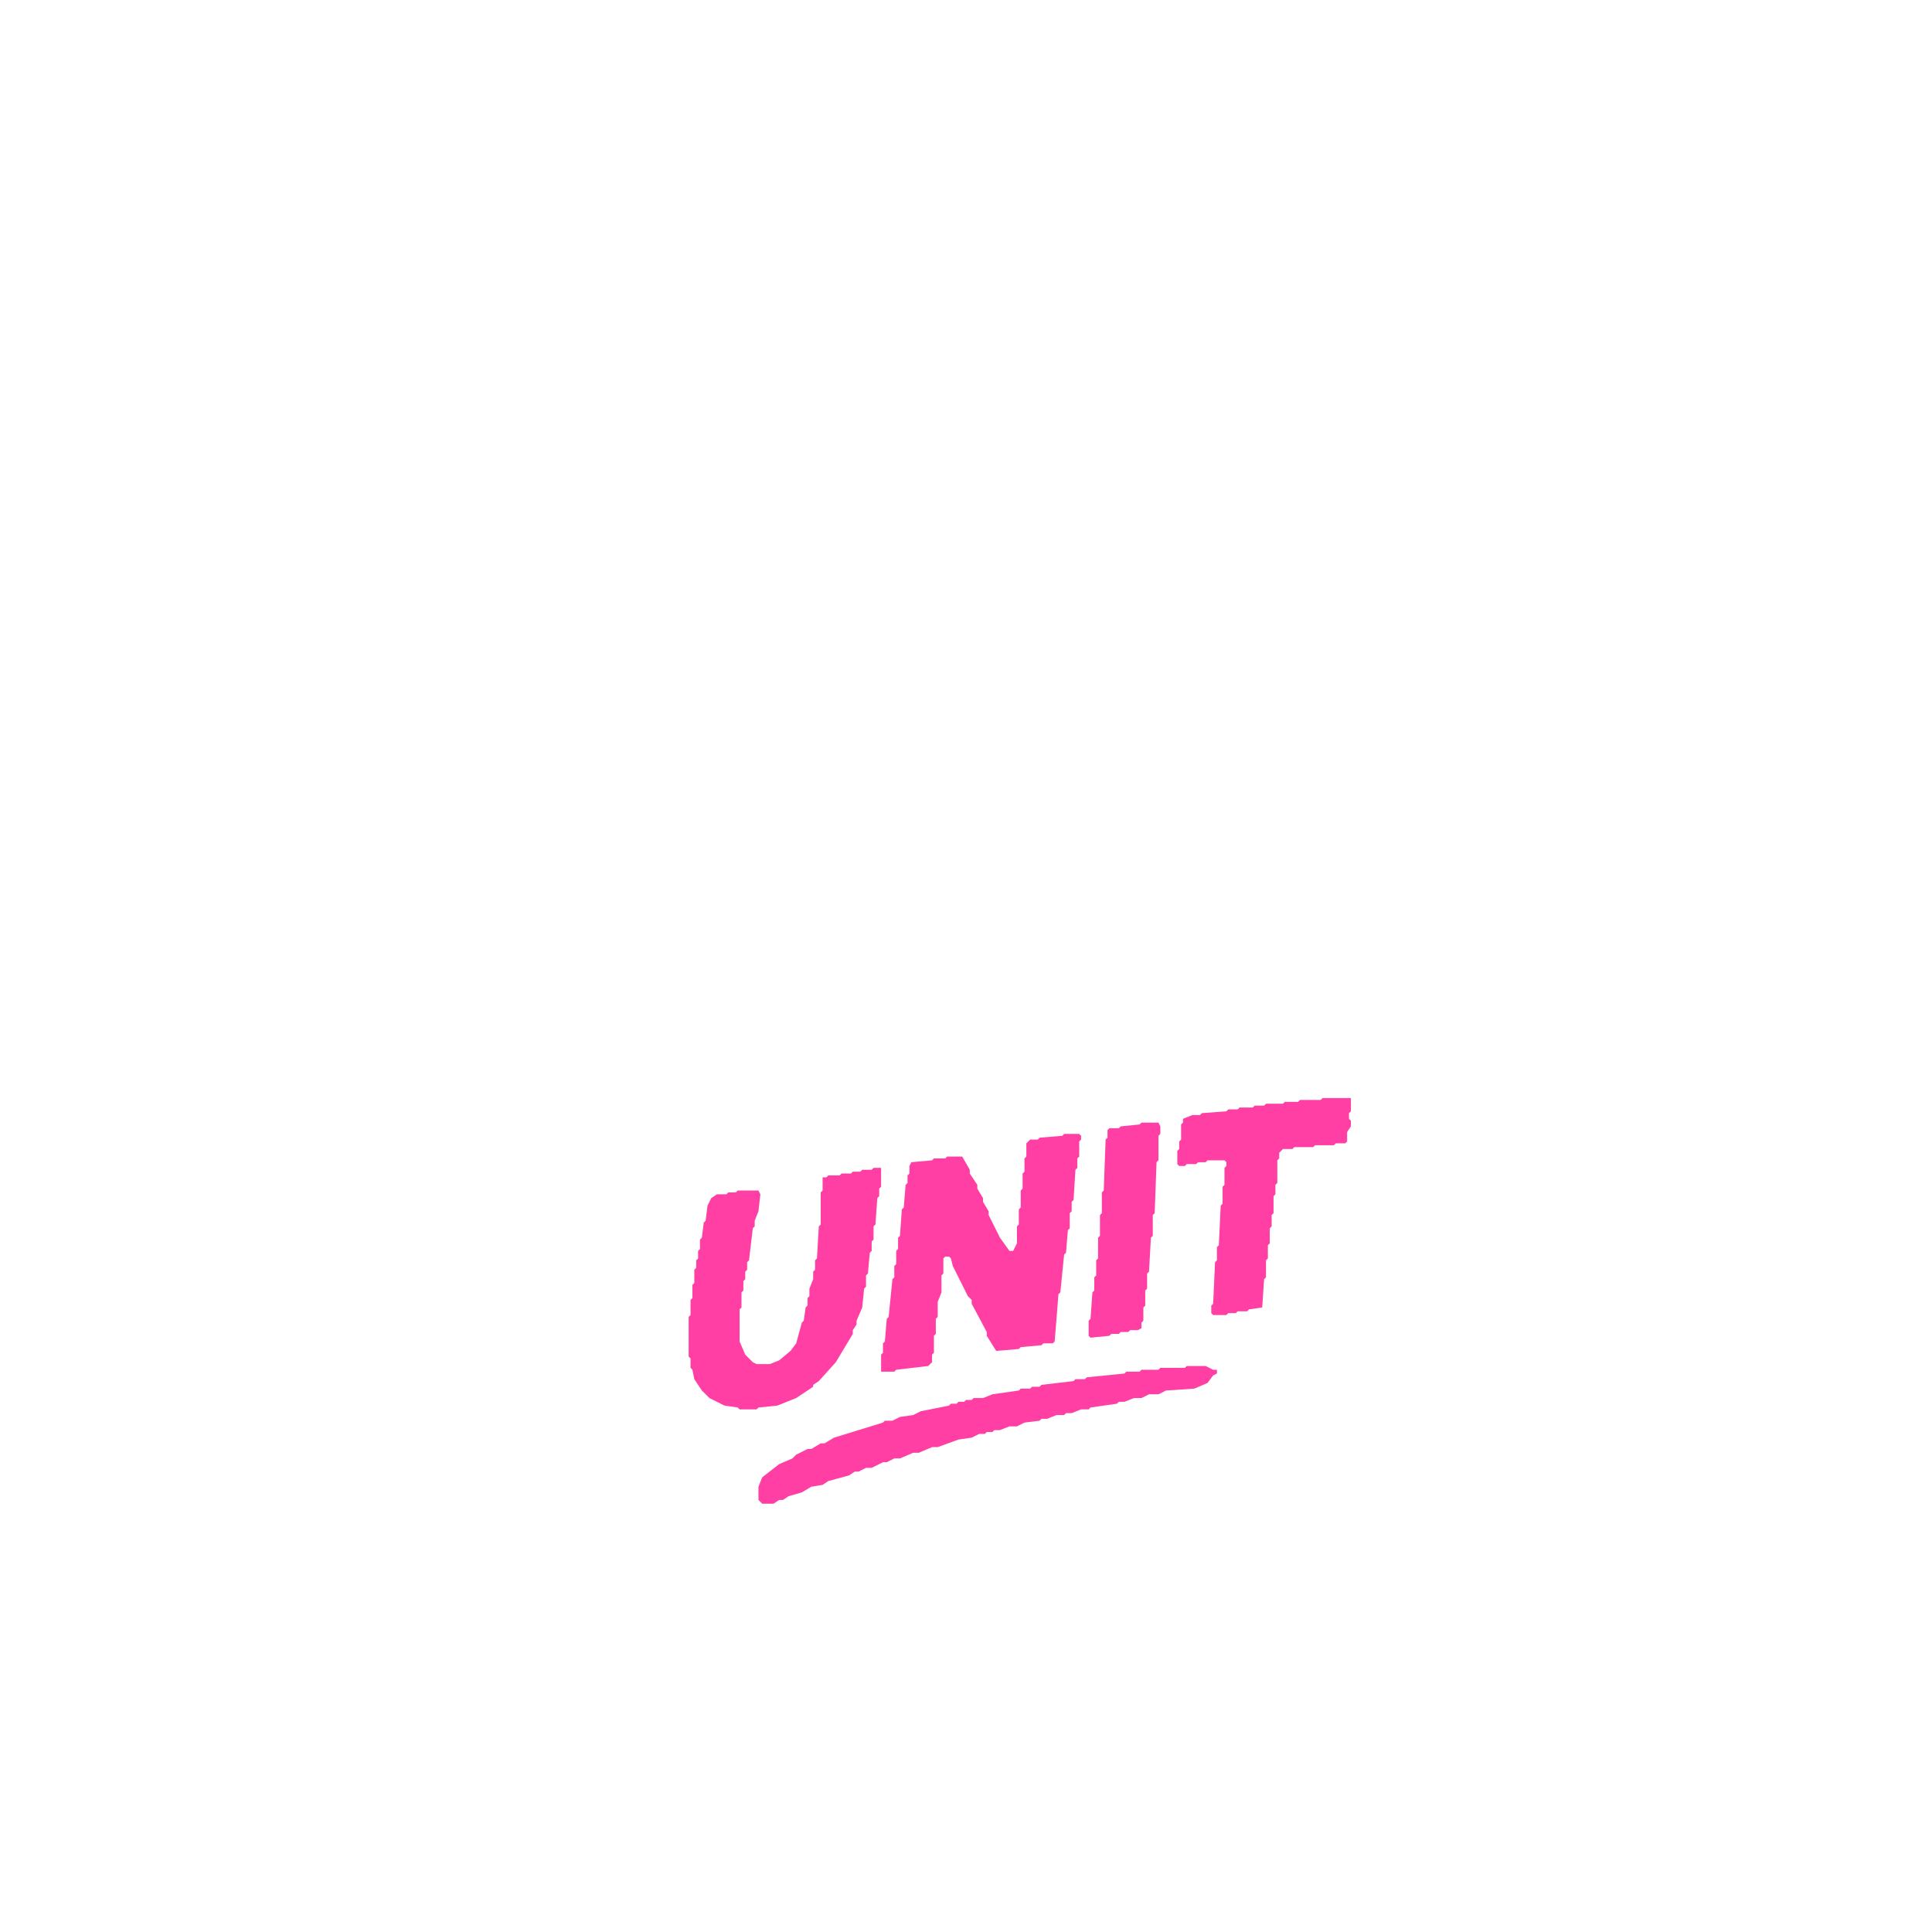 <svg xmlns="http://www.w3.org/2000/svg" viewBox="0 0 1024 1024">
<path d="M 645 726 L 643 726 L 639 724 L 629 724 L 628 725 L 615 725 L 614 726 L 605 726 L 604 727 L 597 727 L 596 728 L 576 730 L 575 731 L 570 731 L 569 732 L 552 734 L 551 735 L 547 735 L 546 736 L 541 736 L 540 737 L 526 739 L 521 741 L 516 741 L 515 742 L 512 742 L 511 743 L 508 743 L 507 744 L 504 744 L 503 745 L 488 748 L 484 750 L 477 751 L 473 753 L 469 753 L 468 754 L 442 762 L 437 765 L 435 765 L 430 768 L 428 768 L 422 771 L 420 773 L 413 776 L 404 783 L 402 788 L 402 795 L 404 797 L 410 797 L 413 795 L 415 795 L 418 793 L 425 791 L 430 788 L 436 787 L 439 785 L 450 782 L 453 780 L 455 780 L 459 778 L 462 778 L 468 775 L 470 775 L 474 773 L 477 773 L 484 770 L 487 770 L 494 767 L 497 767 L 508 763 L 515 762 L 519 760 L 522 760 L 523 759 L 526 759 L 527 758 L 530 758 L 535 756 L 539 756 L 543 754 L 551 753 L 552 752 L 555 752 L 560 750 L 564 750 L 565 749 L 568 749 L 573 747 L 577 747 L 578 746 L 592 744 L 593 743 L 596 743 L 601 741 L 605 741 L 609 739 L 614 739 L 618 737 L 633 736 L 640 733 L 643 729 L 645 728 Z M 467 619 L 463 619 L 462 620 L 457 620 L 456 621 L 452 621 L 451 622 L 446 622 L 445 623 L 439 623 L 438 624 L 436 624 L 436 631 L 435 632 L 435 649 L 434 650 L 433 667 L 432 668 L 432 673 L 431 674 L 431 678 L 429 683 L 429 687 L 428 688 L 428 692 L 427 693 L 426 700 L 425 701 L 422 712 L 419 716 L 413 721 L 408 723 L 401 723 L 399 722 L 395 718 L 392 711 L 392 694 L 393 693 L 393 685 L 394 684 L 394 679 L 395 678 L 395 674 L 396 673 L 396 669 L 397 668 L 399 651 L 400 650 L 400 647 L 402 642 L 403 633 L 402 631 L 391 631 L 390 632 L 386 632 L 385 633 L 380 633 L 377 635 L 375 639 L 374 647 L 373 648 L 372 656 L 371 657 L 371 662 L 370 663 L 370 667 L 369 668 L 369 672 L 368 673 L 368 680 L 367 681 L 367 688 L 366 689 L 366 697 L 365 698 L 365 719 L 366 720 L 366 725 L 367 726 L 368 731 L 372 737 L 376 741 L 384 745 L 391 746 L 392 747 L 401 747 L 402 746 L 412 745 L 422 741 L 431 735 L 431 734 L 434 732 L 443 722 L 452 707 L 452 705 L 454 702 L 454 700 L 457 693 L 458 683 L 459 682 L 459 676 L 460 675 L 461 664 L 462 663 L 462 658 L 463 657 L 463 650 L 464 649 L 465 635 L 466 634 L 466 630 L 467 629 Z M 572 601 L 564 601 L 563 602 L 551 603 L 550 604 L 546 604 L 544 606 L 544 613 L 543 614 L 543 621 L 542 622 L 542 630 L 541 631 L 541 640 L 540 641 L 540 649 L 539 650 L 539 659 L 537 663 L 535 663 L 530 656 L 524 644 L 524 642 L 521 637 L 521 635 L 518 630 L 518 628 L 514 622 L 514 620 L 510 613 L 502 613 L 501 614 L 495 614 L 494 615 L 483 616 L 482 618 L 482 622 L 481 623 L 481 627 L 480 628 L 479 640 L 478 641 L 477 655 L 476 656 L 476 662 L 475 663 L 475 670 L 474 671 L 474 677 L 473 678 L 471 698 L 470 699 L 469 711 L 468 712 L 468 717 L 467 718 L 467 727 L 474 727 L 475 726 L 492 724 L 494 722 L 494 718 L 495 717 L 495 708 L 496 707 L 496 699 L 497 698 L 497 690 L 499 685 L 499 676 L 500 675 L 500 667 L 501 666 L 503 666 L 504 667 L 505 671 L 513 687 L 515 689 L 515 691 L 523 706 L 523 708 L 528 716 L 540 715 L 541 714 L 552 713 L 553 712 L 558 712 L 559 711 L 561 686 L 562 685 L 564 665 L 565 664 L 566 652 L 567 651 L 567 643 L 568 642 L 568 637 L 569 636 L 570 620 L 571 619 L 571 614 L 572 613 L 572 605 L 573 604 L 573 602 Z M 614 595 L 605 595 L 604 596 L 594 597 L 593 598 L 588 598 L 587 599 L 587 603 L 586 604 L 585 631 L 584 632 L 584 643 L 583 644 L 583 655 L 582 656 L 582 667 L 581 668 L 581 676 L 580 677 L 580 684 L 579 685 L 578 699 L 577 700 L 577 708 L 578 709 L 588 708 L 589 707 L 593 707 L 594 706 L 598 706 L 599 705 L 603 705 L 605 704 L 605 701 L 606 700 L 606 693 L 607 692 L 607 684 L 608 683 L 608 675 L 609 674 L 610 656 L 611 655 L 611 644 L 612 643 L 613 616 L 614 615 L 614 602 L 615 601 L 615 597 Z M 716 582 L 701 582 L 700 583 L 689 583 L 688 584 L 681 584 L 680 585 L 671 585 L 670 586 L 665 586 L 664 587 L 657 587 L 656 588 L 651 588 L 650 589 L 637 590 L 636 591 L 632 591 L 627 593 L 627 595 L 626 596 L 626 604 L 625 605 L 625 609 L 624 610 L 624 617 L 625 618 L 628 618 L 629 617 L 634 617 L 635 616 L 639 616 L 640 615 L 649 615 L 650 616 L 650 618 L 649 619 L 649 628 L 648 629 L 648 638 L 647 639 L 646 660 L 645 661 L 645 668 L 644 669 L 643 691 L 642 692 L 642 696 L 643 697 L 650 697 L 651 696 L 655 696 L 656 695 L 661 695 L 662 694 L 669 693 L 670 678 L 671 677 L 671 668 L 672 667 L 672 660 L 673 659 L 673 651 L 674 650 L 674 644 L 675 643 L 675 634 L 676 633 L 676 628 L 677 627 L 677 615 L 678 614 L 678 611 L 680 609 L 685 609 L 686 608 L 696 608 L 697 607 L 707 607 L 708 606 L 713 606 L 714 605 L 714 600 L 716 597 L 716 594 L 715 593 L 715 590 L 716 589 Z" fill="#FF3FA3" fill-rule="evenodd"/>
</svg>